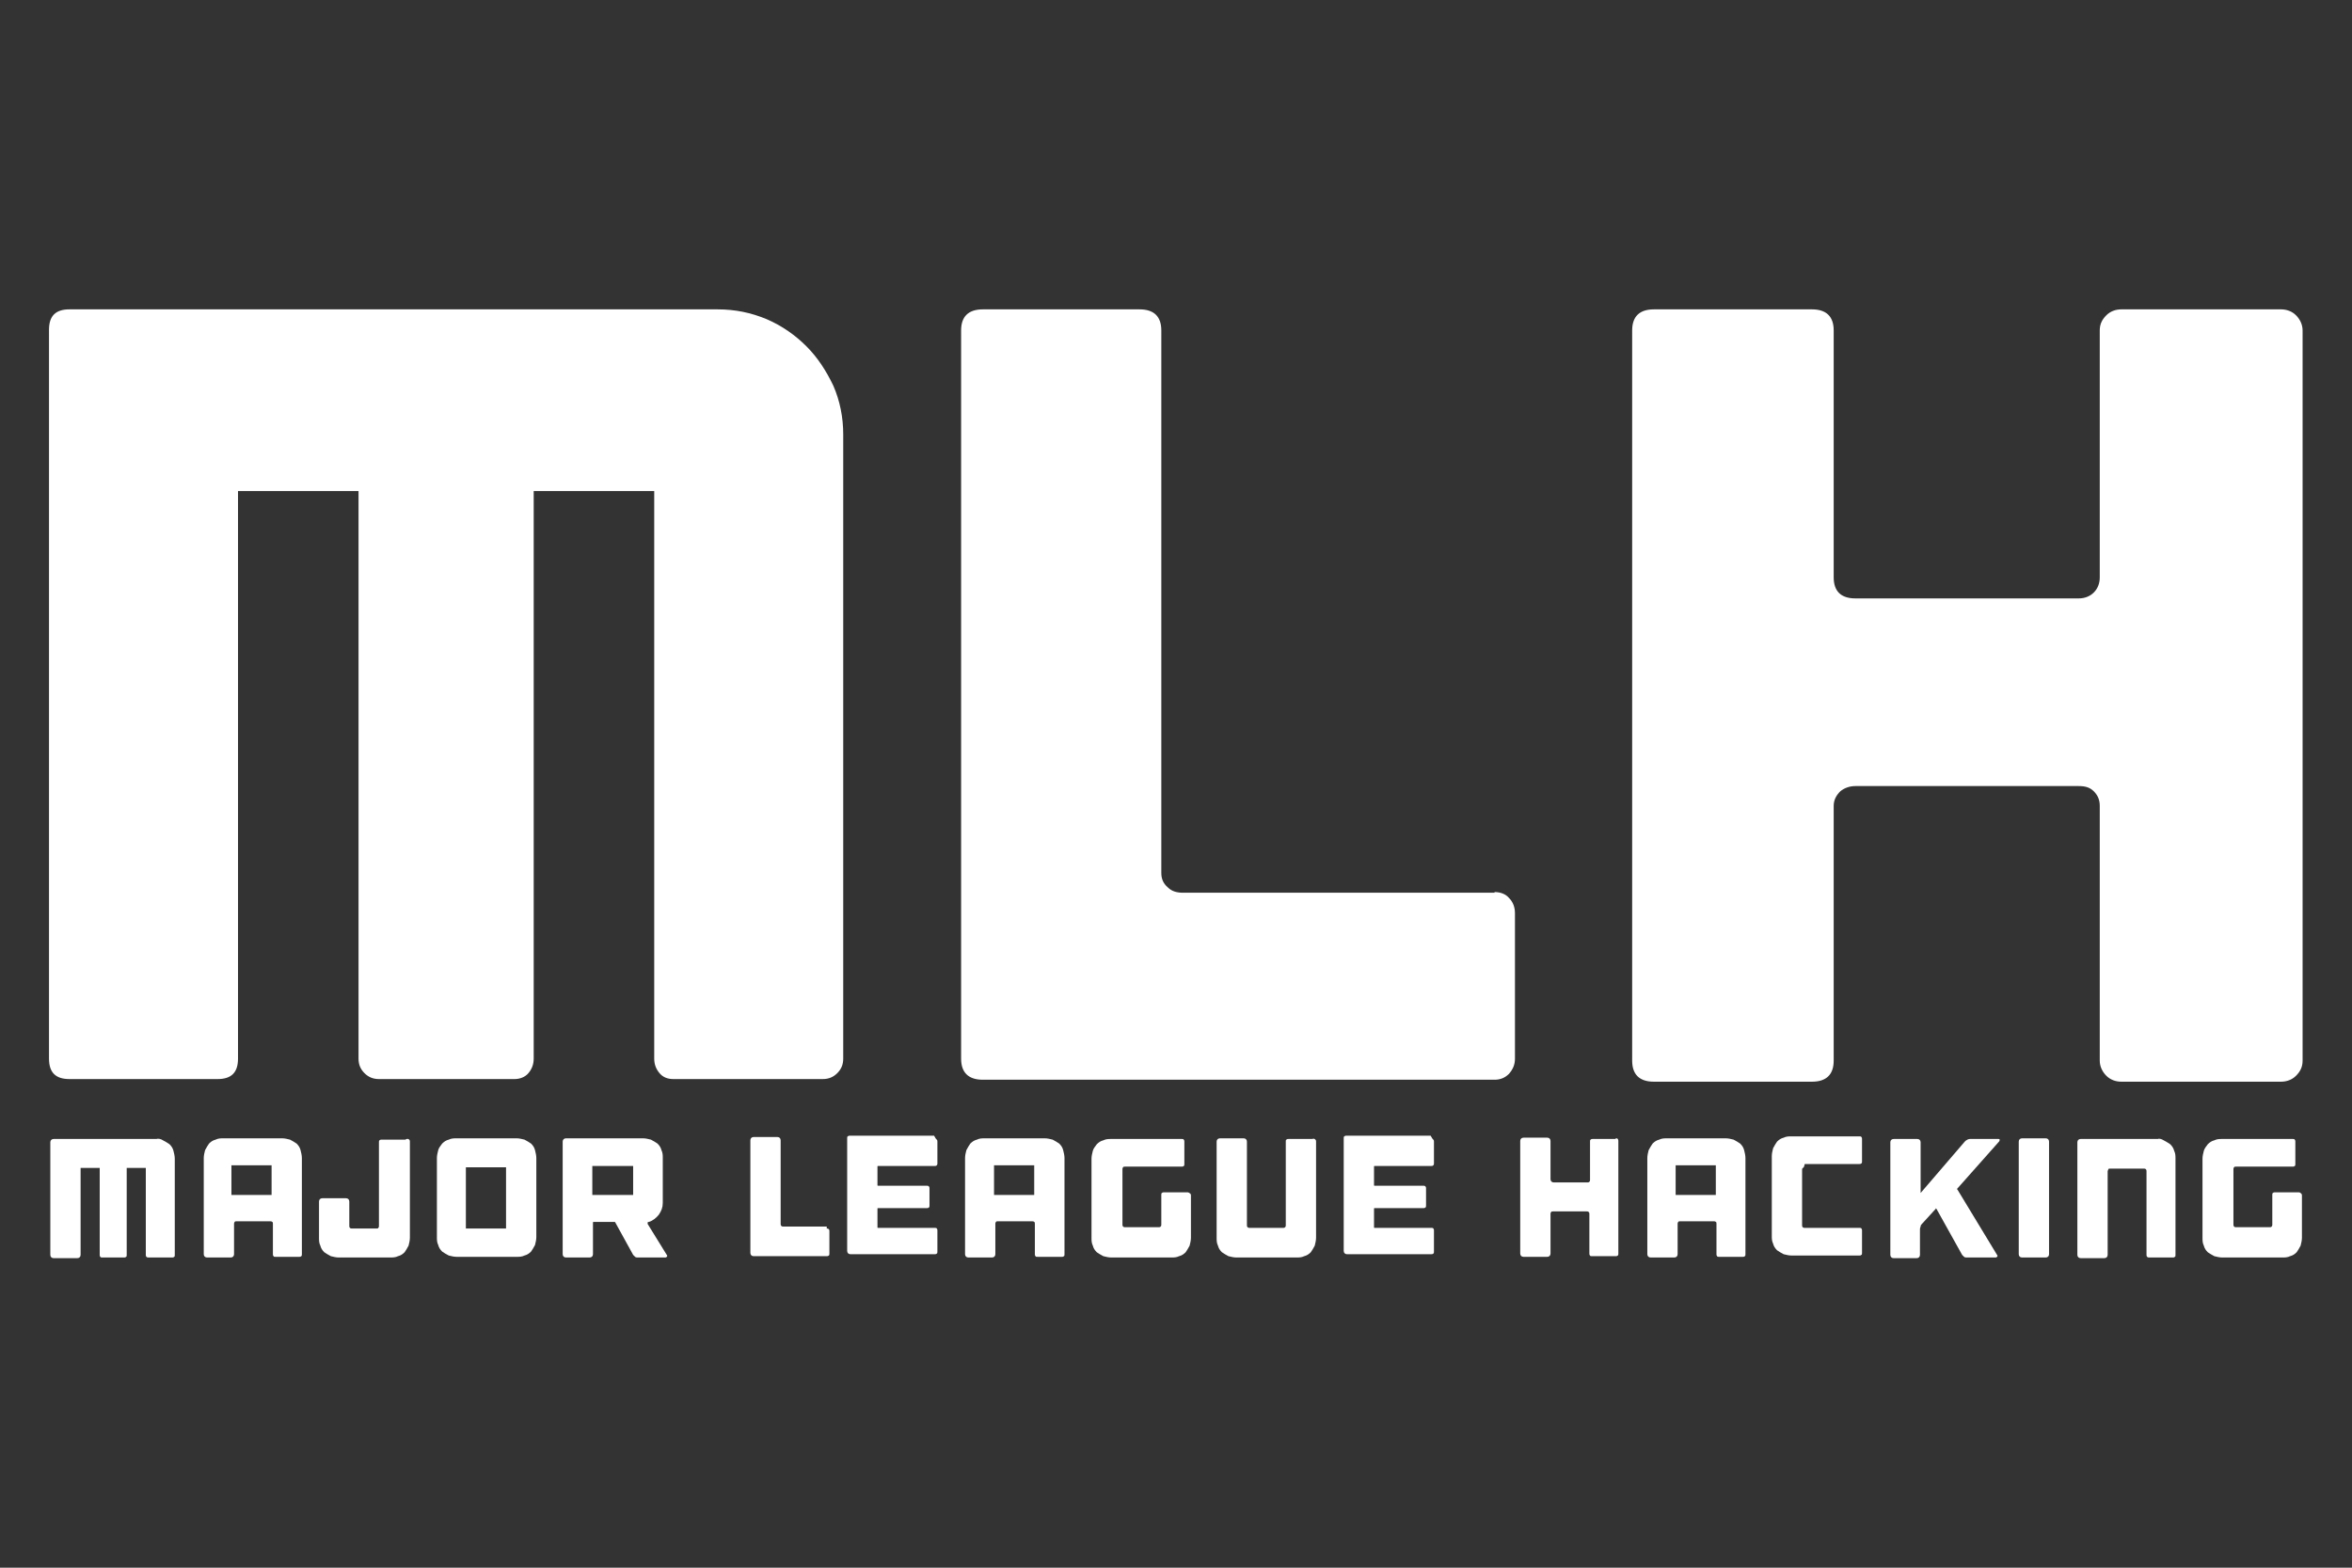 <?xml version="1.0" encoding="UTF-8" standalone="no"?>
<svg
   xmlns:dc="http://purl.org/dc/elements/1.1/"
   xmlns:cc="http://creativecommons.org/ns#"
   xmlns:rdf="http://www.w3.org/1999/02/22-rdf-syntax-ns#"
   xmlns:svg="http://www.w3.org/2000/svg"
   xmlns="http://www.w3.org/2000/svg"
   xmlns:sodipodi="http://sodipodi.sourceforge.net/DTD/sodipodi-0.dtd"
   xmlns:inkscape="http://www.inkscape.org/namespaces/inkscape"
   width="600"
   height="400"
   viewBox="0 0 600 400"
   version="1.1"
   id="svg2"
   inkscape:version="0.91 r13725"
   sodipodi:docname="mlh.svg">
  <rect x="0" y="0" width="600" height="400" fill="#333333" stroke="none"/>
  <sodipodi:namedview
     pagecolor="#000000"
     bordercolor="#666666"
     borderopacity="1"
     objecttolerance="10"
     gridtolerance="10"
     guidetolerance="10"
     inkscape:pageopacity="0"
     inkscape:pageshadow="2"
     inkscape:window-width="1920"
     inkscape:window-height="1056"
     id="namedview57"
     showgrid="false"
     inkscape:zoom="0.86880466"
     inkscape:cx="171.5"
     inkscape:cy="72.5"
     inkscape:window-x="0"
     inkscape:window-y="24"
     inkscape:window-maximized="1"
     inkscape:current-layer="svg2" />
  <!-- Generator: Sketch 3.8.3 (29802) - http://www.bohemiancoding.com/sketch -->
  <title
     id="title4">mlh-logo-white</title>
  <desc
     id="desc6">Created with Sketch.</desc>
  <defs
     id="defs8" />
  <g
     id="Page-1"
     style="fill:none;fill-rule:evenodd;stroke:none;stroke-width:1"
     transform="matrix(1.68,0,0,1.68,11.156,78.934)">
    <g
       id="mlh-logo-white"
       style="fill:#ffffff">
      <g
         id="Layer_1_1_">
        <g
           id="g13">
          <g
             id="Group"
             transform="translate(1,125)">
            <path
               d="m 17.1,1.2 c 0.4,0.2 0.7,0.4 1,0.6 0.3,0.3 0.5,0.6 0.6,1 0.1,0.4 0.2,0.8 0.2,1.2 l 0,14.6 c 0,0.1 0,0.3 -0.1,0.3 C 18.7,19 18.6,19 18.5,19 l -3.6,0 c -0.1,0 -0.2,0 -0.3,-0.1 -0.1,-0.1 -0.1,-0.2 -0.1,-0.3 l 0,-13.2 -2.9,0 0,13.2 c 0,0.1 0,0.3 -0.1,0.3 C 11.4,19 11.3,19 11.2,19 L 7.9,19 C 7.8,19 7.6,19 7.6,18.9 7.5,18.8 7.5,18.7 7.5,18.6 l 0,-13.2 -2.9,0 0,13.2 c 0,0.3 -0.2,0.5 -0.5,0.5 l -3.6,0 C 0.2,19.1 0,18.9 0,18.6 L 0,1.5 C 0,1.2 0.2,1 0.5,1 l 15.6,0 c 0.3,-0.1 0.7,0 1,0.2 l 0,0 z"
               id="Shape"
               inkscape:connector-curvature="0" />
            <path
               d="m 35.2,0.9 c 0.4,0 0.8,0.1 1.2,0.2 0.4,0.2 0.7,0.4 1,0.6 0.3,0.3 0.5,0.6 0.6,1 0.1,0.4 0.2,0.8 0.2,1.2 l 0,14.6 c 0,0.1 0,0.3 -0.1,0.3 -0.1,0.1 -0.2,0.1 -0.3,0.1 l -3.6,0 c -0.1,0 -0.3,0 -0.3,-0.1 -0.1,-0.1 -0.1,-0.2 -0.1,-0.3 l 0,-4.6 c 0,-0.1 0,-0.3 -0.1,-0.3 -0.1,-0.1 -0.2,-0.1 -0.3,-0.1 l -5.1,0 c -0.1,0 -0.3,0 -0.3,0.1 -0.1,0.1 -0.1,0.2 -0.1,0.3 l 0,4.6 c 0,0.3 -0.2,0.5 -0.5,0.5 l -3.6,0 c -0.3,0 -0.5,-0.2 -0.5,-0.5 l 0,-14.6 c 0,-0.4 0.1,-0.8 0.2,-1.2 0.2,-0.4 0.4,-0.7 0.6,-1 0.3,-0.3 0.6,-0.5 1,-0.6 0.4,-0.2 0.8,-0.2 1.2,-0.2 l 8.9,0 0,0 z m -1.6,8.6 0,-4.5 -6.1,0 0,4.5 6.1,0 0,0 z"
               id="path17"
               inkscape:connector-curvature="0" />
            <path
               d="m 54.5,1.1 c 0.1,0.1 0.1,0.2 0.1,0.3 l 0,14.6 c 0,0.4 -0.1,0.8 -0.2,1.2 -0.2,0.4 -0.4,0.7 -0.6,1 -0.3,0.3 -0.6,0.5 -1,0.6 C 52.4,19 52,19 51.6,19 l -7.8,0 C 43.4,19 43,18.9 42.6,18.8 42.2,18.6 41.9,18.4 41.6,18.2 41.3,17.9 41.1,17.6 41,17.2 40.8,16.8 40.8,16.4 40.8,16 l 0,-5.5 C 40.8,10.2 41,10 41.3,10 l 3.6,0 c 0.3,0 0.5,0.2 0.5,0.5 l 0,3.7 c 0,0.1 0,0.2 0.1,0.3 0.1,0.1 0.2,0.1 0.3,0.1 l 3.7,0 c 0.1,0 0.3,0 0.3,-0.1 0.1,-0.1 0.1,-0.2 0.1,-0.3 l 0,-12.7 c 0,-0.1 0,-0.3 0.1,-0.3 0.1,-0.1 0.2,-0.1 0.3,-0.1 l 3.6,0 c 0.3,-0.2 0.5,-0.1 0.6,0 l 0,0 z"
               id="path19"
               inkscape:connector-curvature="0" />
            <path
               d="m 70.8,0.9 c 0.4,0 0.8,0.1 1.2,0.2 0.4,0.2 0.7,0.4 1,0.6 0.3,0.3 0.5,0.6 0.6,1 0.1,0.4 0.2,0.8 0.2,1.2 l 0,12 c 0,0.4 -0.1,0.8 -0.2,1.2 -0.2,0.4 -0.4,0.7 -0.6,1 -0.3,0.3 -0.6,0.5 -1,0.6 -0.4,0.2 -0.8,0.2 -1.2,0.2 l -9.1,0 c -0.4,0 -0.8,-0.1 -1.2,-0.2 -0.4,-0.2 -0.7,-0.4 -1,-0.6 -0.3,-0.3 -0.5,-0.6 -0.6,-1 -0.2,-0.4 -0.2,-0.8 -0.2,-1.2 l 0,-12 c 0,-0.4 0.1,-0.8 0.2,-1.2 0.1,-0.4 0.4,-0.7 0.6,-1 0.3,-0.3 0.6,-0.5 1,-0.6 0.4,-0.2 0.8,-0.2 1.2,-0.2 l 9.1,0 0,0 z m -1.6,4.4 -6.1,0 0,9.3 6.1,0 0,-9.3 0,0 z"
               id="path21"
               inkscape:connector-curvature="0" />
            <path
               d="m 93.6,18.6 c 0.1,0.1 0.1,0.2 0,0.3 C 93.5,19 93.5,19 93.3,19 l -4.1,0 c -0.1,0 -0.3,0 -0.4,-0.1 l -0.3,-0.3 -2.7,-4.9 c 0,-0.1 -0.1,-0.1 -0.2,-0.1 l -3.1,0 c -0.1,0 -0.1,0 -0.1,0.1 l 0,4.8 c 0,0.3 -0.2,0.5 -0.5,0.5 l -3.6,0 C 78,19 77.8,18.8 77.8,18.5 l 0,-17.1 c 0,-0.3 0.2,-0.5 0.5,-0.5 l 11.7,0 c 0.4,0 0.8,0.1 1.2,0.2 0.4,0.2 0.7,0.4 1,0.6 0.3,0.3 0.5,0.6 0.6,1 C 93,3.1 93,3.5 93,3.9 l 0,6.8 c 0,0.7 -0.2,1.2 -0.6,1.8 -0.4,0.5 -0.9,0.9 -1.5,1.1 l -0.1,0 c -0.1,0 -0.1,0.1 -0.1,0.2 l 0,0.1 2.9,4.7 0,0 z m -5.1,-13.5 -6.2,0 0,4.4 6.2,0 0,-4.4 0,0 z"
               id="path23"
               inkscape:connector-curvature="0" />
            <path
               d="m 117.9,14.6 c 0.1,0 0.2,0 0.3,0.1 0.1,0.1 0.1,0.2 0.1,0.3 l 0,3.4 c 0,0.1 0,0.3 -0.1,0.3 -0.1,0.1 -0.2,0.1 -0.3,0.1 l -11.1,0 c -0.3,0 -0.5,-0.2 -0.5,-0.5 l 0,-17.1 c 0,-0.3 0.2,-0.5 0.5,-0.5 l 3.6,0 c 0.3,0 0.5,0.2 0.5,0.5 l 0,12.7 c 0,0.1 0,0.2 0.1,0.3 0.1,0.1 0.2,0.1 0.3,0.1 l 6.6,0 0,0.3 0,0 z"
               id="path25"
               inkscape:connector-curvature="0" />
            <path
               d="m 134.6,1.1 c 0.1,0.1 0.1,0.2 0.1,0.3 l 0,1.5 0,0.8 0,1 c 0,0.1 0,0.2 -0.1,0.3 -0.1,0.1 -0.2,0.1 -0.3,0.1 l -1.8,0 -5.4,0 -1.4,0 c -0.1,0 -0.1,0 -0.1,0.1 l 0,2.8 c 0,0.1 0,0.1 0.1,0.1 l 7.4,0 c 0.1,0 0.2,0 0.3,0.1 0.1,0.1 0.1,0.2 0.1,0.3 l 0,2.6 c 0,0.1 0,0.3 -0.1,0.3 -0.1,0.1 -0.2,0.1 -0.3,0.1 l -7.4,0 c -0.1,0 -0.1,0 -0.1,0.1 l 0,1.3 0,0 0,1.5 c 0,0.1 0,0.1 0.1,0.1 l 1.1,0 5.8,0 1.7,0 c 0.1,0 0.3,0 0.3,0.1 0.1,0.1 0.1,0.2 0.1,0.3 l 0,1 0,1.3 0,0.9 c 0,0.1 0,0.3 -0.1,0.3 -0.1,0.1 -0.2,0.1 -0.3,0.1 l -1.5,0 -9.8,0 -1.5,0 c -0.3,0 -0.5,-0.2 -0.5,-0.5 l 0,-0.9 0,-15 0,-1.2 c 0,-0.1 0,-0.3 0.1,-0.3 0.1,-0.1 0.2,-0.1 0.3,-0.1 l 1.9,0 10.1,0 0.8,0 c 0.2,0.4 0.3,0.5 0.4,0.6 l 0,0 z"
               id="path27"
               inkscape:connector-curvature="0" />
            <path
               d="m 151,0.9 c 0.4,0 0.8,0.1 1.2,0.2 0.4,0.2 0.7,0.4 1,0.6 0.3,0.3 0.5,0.6 0.6,1 0.1,0.4 0.2,0.8 0.2,1.2 l 0,14.6 c 0,0.1 0,0.3 -0.1,0.3 -0.1,0.1 -0.2,0.1 -0.3,0.1 l -3.7,0 c -0.1,0 -0.3,0 -0.3,-0.1 -0.1,-0.1 -0.1,-0.2 -0.1,-0.3 l 0,-4.6 c 0,-0.1 0,-0.3 -0.1,-0.3 -0.1,-0.1 -0.2,-0.1 -0.3,-0.1 l -5.2,0 c -0.1,0 -0.3,0 -0.3,0.1 -0.1,0.1 -0.1,0.2 -0.1,0.3 l 0,4.6 c 0,0.3 -0.2,0.5 -0.5,0.5 l -3.6,0 c -0.3,0 -0.5,-0.2 -0.5,-0.5 l 0,-14.6 c 0,-0.4 0.1,-0.8 0.2,-1.2 0.2,-0.4 0.4,-0.7 0.6,-1 0.3,-0.3 0.6,-0.5 1,-0.6 0.4,-0.2 0.8,-0.2 1.2,-0.2 l 9.1,0 0,0 z m -1.6,8.6 0,-4.5 -6.1,0 0,4.5 6.1,0 0,0 z"
               id="path29"
               inkscape:connector-curvature="0" />
            <path
               d="m 173.1,9.3 c 0.1,0.1 0.1,0.2 0.1,0.3 l 0,6.4 c 0,0.4 -0.1,0.8 -0.2,1.2 -0.2,0.4 -0.4,0.7 -0.6,1 -0.3,0.3 -0.6,0.5 -1,0.6 -0.4,0.2 -0.8,0.2 -1.2,0.2 l -9.1,0 c -0.4,0 -0.8,-0.1 -1.2,-0.2 -0.4,-0.2 -0.7,-0.4 -1,-0.6 -0.3,-0.3 -0.5,-0.6 -0.6,-1 -0.2,-0.4 -0.2,-0.8 -0.2,-1.2 l 0,-12 c 0,-0.4 0.1,-0.8 0.2,-1.2 0.1,-0.4 0.4,-0.7 0.6,-1 0.3,-0.3 0.6,-0.5 1,-0.6 C 160.3,1 160.7,1 161.1,1 l 10.7,0 c 0.1,0 0.3,0 0.3,0.1 0.1,0.1 0.1,0.2 0.1,0.3 l 0,3.4 c 0,0.1 0,0.3 -0.1,0.3 -0.1,0.1 -0.2,0.1 -0.3,0.1 l -8.6,0 c -0.1,0 -0.3,0 -0.3,0.1 -0.1,0.1 -0.1,0.2 -0.1,0.3 l 0,8.4 c 0,0.1 0,0.2 0.1,0.3 0.1,0.1 0.2,0.1 0.3,0.1 l 5.1,0 c 0.1,0 0.2,0 0.3,-0.1 0.1,-0.1 0.1,-0.2 0.1,-0.3 l 0,-4.5 c 0,-0.1 0,-0.3 0.1,-0.3 0.1,-0.1 0.2,-0.1 0.3,-0.1 l 3.6,0 c 0.1,0 0.3,0.1 0.4,0.2 l 0,0 z"
               id="path31"
               inkscape:connector-curvature="0" />
            <path
               d="m 192.1,1.1 c 0.1,0.1 0.1,0.2 0.1,0.3 l 0,14.6 c 0,0.4 -0.1,0.8 -0.2,1.2 -0.2,0.4 -0.4,0.7 -0.6,1 -0.3,0.3 -0.6,0.5 -1,0.6 -0.4,0.2 -0.8,0.2 -1.2,0.2 l -9.1,0 c -0.4,0 -0.8,-0.1 -1.2,-0.2 -0.4,-0.2 -0.7,-0.4 -1,-0.6 -0.3,-0.3 -0.5,-0.6 -0.6,-1 -0.2,-0.4 -0.2,-0.8 -0.2,-1.2 l 0,-14.6 c 0,-0.3 0.2,-0.5 0.5,-0.5 l 3.6,0 c 0.3,0 0.5,0.2 0.5,0.5 l 0,12.7 c 0,0.1 0,0.2 0.1,0.3 0.1,0.1 0.2,0.1 0.3,0.1 l 5.1,0 c 0.1,0 0.2,0 0.3,-0.1 0.1,-0.1 0.1,-0.2 0.1,-0.3 l 0,-12.7 c 0,-0.1 0,-0.3 0.1,-0.3 C 187.8,1 187.9,1 188,1 l 3.6,0 c 0.3,-0.1 0.4,0 0.5,0.1 l 0,0 z"
               id="path33"
               inkscape:connector-curvature="0" />
            <path
               d="m 210,1.1 c 0.1,0.1 0.1,0.2 0.1,0.3 l 0,1.5 0,0.8 0,1 c 0,0.1 0,0.2 -0.1,0.3 -0.1,0.1 -0.2,0.1 -0.3,0.1 l -1.8,0 -5.4,0 -1.4,0 c -0.1,0 -0.1,0 -0.1,0.1 l 0,2.8 c 0,0.1 0,0.1 0.1,0.1 l 7.4,0 c 0.1,0 0.2,0 0.3,0.1 0.1,0.1 0.1,0.2 0.1,0.3 l 0,2.6 c 0,0.1 0,0.3 -0.1,0.3 -0.1,0.1 -0.2,0.1 -0.3,0.1 l -7.4,0 c -0.1,0 -0.1,0 -0.1,0.1 l 0,1.3 0,0 0,1.5 c 0,0.1 0,0.1 0.1,0.1 l 1.1,0 5.8,0 1.7,0 c 0.1,0 0.3,0 0.3,0.1 0.1,0.1 0.1,0.2 0.1,0.3 l 0,1 0,1.3 0,0.9 c 0,0.1 0,0.3 -0.1,0.3 -0.1,0.1 -0.2,0.1 -0.3,0.1 l -1.5,0 -9.8,0 -1.5,0 c -0.3,0 -0.5,-0.2 -0.5,-0.5 l 0,-0.9 0,-15 0,-1.2 c 0,-0.1 0,-0.3 0.1,-0.3 0.1,-0.1 0.2,-0.1 0.3,-0.1 l 1.9,0 10.1,0 0.8,0 c 0.2,0.4 0.3,0.5 0.4,0.6 l 0,0 z"
               id="path35"
               inkscape:connector-curvature="0" />
            <path
               d="m 237.7,0.9 c 0.1,0 0.3,0 0.3,0.1 0.1,0.1 0.1,0.2 0.1,0.3 l 0,17.1 c 0,0.1 0,0.3 -0.1,0.3 -0.1,0.1 -0.2,0.1 -0.3,0.1 l -3.6,0 c -0.1,0 -0.3,0 -0.3,-0.1 -0.1,-0.1 -0.1,-0.2 -0.1,-0.3 l 0,-6 c 0,-0.1 0,-0.2 -0.1,-0.3 C 233.5,12 233.4,12 233.3,12 l -5.1,0 c -0.1,0 -0.3,0 -0.3,0.1 -0.1,0.1 -0.1,0.2 -0.1,0.3 l 0,6 c 0,0.3 -0.2,0.5 -0.5,0.5 l -3.6,0 c -0.3,0 -0.5,-0.2 -0.5,-0.5 l 0,-17.1 c 0,-0.3 0.2,-0.5 0.5,-0.5 l 3.6,0 c 0.3,0 0.5,0.2 0.5,0.5 l 0,5.8 c 0,0.3 0.2,0.5 0.5,0.5 l 5.1,0 c 0.1,0 0.2,0 0.3,-0.1 0.1,-0.1 0.1,-0.2 0.1,-0.3 l 0,-5.8 c 0,-0.1 0,-0.3 0.1,-0.3 C 234,1 234.1,1 234.2,1 l 3.5,0 0,-0.1 0,0 0,0 z"
               id="path37"
               inkscape:connector-curvature="0" />
            <path
               d="m 254.4,0.9 c 0.4,0 0.8,0.1 1.2,0.2 0.4,0.2 0.7,0.4 1,0.6 0.3,0.3 0.5,0.6 0.6,1 0.1,0.4 0.2,0.8 0.2,1.2 l 0,14.6 c 0,0.1 0,0.3 -0.1,0.3 -0.1,0.1 -0.2,0.1 -0.3,0.1 l -3.6,0 c -0.1,0 -0.3,0 -0.3,-0.1 C 253,18.7 253,18.6 253,18.5 l 0,-4.6 c 0,-0.1 0,-0.3 -0.1,-0.3 -0.1,-0.1 -0.2,-0.1 -0.3,-0.1 l -5.1,0 c -0.1,0 -0.3,0 -0.3,0.1 -0.1,0.1 -0.1,0.2 -0.1,0.3 l 0,4.6 c 0,0.3 -0.2,0.5 -0.5,0.5 l -3.6,0 c -0.3,0 -0.5,-0.2 -0.5,-0.5 l 0,-14.6 c 0,-0.4 0.1,-0.8 0.2,-1.2 0.2,-0.4 0.4,-0.7 0.6,-1 0.3,-0.3 0.6,-0.5 1,-0.6 0.4,-0.2 0.8,-0.2 1.2,-0.2 l 8.9,0 0,0 z m -1.5,8.6 0,-4.5 -6.1,0 0,4.5 6.1,0 0,0 z"
               id="path39"
               inkscape:connector-curvature="0" />
            <path
               d="M 266.1,5.4 C 266,5.5 266,5.6 266,5.7 l 0,8.4 c 0,0.1 0,0.2 0.1,0.3 0.1,0.1 0.2,0.1 0.3,0.1 l 8.3,0 c 0.1,0 0.3,0 0.3,0.1 0.1,0.1 0.1,0.2 0.1,0.3 l 0,3.4 c 0,0.1 0,0.3 -0.1,0.3 -0.1,0.1 -0.2,0.1 -0.3,0.1 l -5.4,0 -4.4,0 -0.5,0 c -0.4,0 -0.8,-0.1 -1.2,-0.2 -0.4,-0.2 -0.7,-0.4 -1,-0.6 -0.3,-0.3 -0.5,-0.6 -0.6,-1 -0.2,-0.4 -0.2,-0.8 -0.2,-1.2 l 0,-0.5 0,-1.9 0,-6 0,-1.7 0,-2 c 0,-0.4 0.1,-0.8 0.2,-1.2 0.2,-0.4 0.4,-0.7 0.6,-1 0.3,-0.3 0.6,-0.5 1,-0.6 0.4,-0.2 0.8,-0.2 1.2,-0.2 l 0.5,0 9.8,0 c 0.1,0 0.3,0 0.3,0.1 0.1,0.1 0.1,0.2 0.1,0.3 l 0,3.4 c 0,0.1 0,0.3 -0.1,0.3 -0.1,0.1 -0.2,0.1 -0.3,0.1 l -8.3,0 c -0.1,0.5 -0.2,0.6 -0.3,0.6 l 0,0 z"
               id="path41"
               inkscape:connector-curvature="0" />
            <path
               d="m 289.6,8.5 c -0.1,0.1 -0.1,0.1 0,0.2 l 6,9.9 c 0.1,0.1 0.1,0.2 0,0.3 -0.1,0.1 -0.1,0.1 -0.3,0.1 l -4.3,0 c -0.1,0 -0.3,0 -0.4,-0.1 -0.1,-0.1 -0.2,-0.2 -0.3,-0.3 l -3.9,-7 c -0.1,-0.1 -0.1,-0.1 -0.1,0 l -2.1,2.3 c -0.1,0.1 -0.2,0.2 -0.2,0.4 -0.1,0.2 -0.1,0.3 -0.1,0.5 l 0,3.8 c 0,0.3 -0.2,0.5 -0.5,0.5 l -3.5,0 c -0.3,0 -0.5,-0.2 -0.5,-0.5 l 0,-17.1 c 0,-0.3 0.2,-0.5 0.5,-0.5 l 3.6,0 c 0.3,0 0.5,0.2 0.5,0.5 l 0,7.7 6.7,-7.8 c 0.1,-0.1 0.2,-0.2 0.4,-0.3 C 291.3,1 291.4,1 291.5,1 l 4.3,0 c 0.1,0 0.2,0 0.2,0.1 0,0.1 0,0.2 -0.1,0.3 l -6.3,7.1 0,0 z"
               id="path43"
               inkscape:connector-curvature="0" />
            <path
               d="m 303.5,18.5 c 0,0.3 -0.2,0.5 -0.5,0.5 l -3.6,0 c -0.3,0 -0.5,-0.2 -0.5,-0.5 l 0,-17.1 c 0,-0.3 0.2,-0.5 0.5,-0.5 l 3.6,0 c 0.3,0 0.5,0.2 0.5,0.5 l 0,17.1 0,0 z"
               id="path45"
               inkscape:connector-curvature="0" />
            <path
               d="m 320.9,1.2 c 0.4,0.2 0.7,0.4 1,0.6 0.3,0.3 0.5,0.6 0.6,1 0.2,0.4 0.2,0.8 0.2,1.2 l 0,14.6 c 0,0.1 0,0.3 -0.1,0.3 -0.1,0.1 -0.2,0.1 -0.3,0.1 l -3.6,0 c -0.1,0 -0.2,0 -0.3,-0.1 -0.1,-0.1 -0.1,-0.2 -0.1,-0.3 l 0,-12.7 c 0,-0.1 0,-0.2 -0.1,-0.3 -0.1,-0.1 -0.2,-0.1 -0.3,-0.1 l -5.1,0 c -0.1,0 -0.3,0 -0.3,0.1 0,0.1 -0.1,0.2 -0.1,0.3 l 0,12.7 c 0,0.3 -0.2,0.5 -0.5,0.5 l -3.6,0 c -0.3,0 -0.5,-0.2 -0.5,-0.5 l 0,-17.1 C 307.8,1.2 308,1 308.3,1 L 320,1 c 0.2,-0.1 0.6,0 0.9,0.2 l 0,0 z"
               id="path47"
               inkscape:connector-curvature="0" />
            <path
               d="m 341.8,9.3 c 0.1,0.1 0.1,0.2 0.1,0.3 l 0,6.4 c 0,0.4 -0.1,0.8 -0.2,1.2 -0.2,0.4 -0.4,0.7 -0.6,1 -0.3,0.3 -0.6,0.5 -1,0.6 -0.4,0.2 -0.8,0.2 -1.2,0.2 l -9.1,0 c -0.4,0 -0.8,-0.1 -1.2,-0.2 -0.4,-0.2 -0.7,-0.4 -1,-0.6 -0.3,-0.3 -0.5,-0.6 -0.6,-1 -0.2,-0.4 -0.2,-0.8 -0.2,-1.2 l 0,-12 c 0,-0.4 0.1,-0.8 0.2,-1.2 0.1,-0.4 0.4,-0.7 0.6,-1 0.3,-0.3 0.6,-0.5 1,-0.6 C 329,1 329.4,1 329.8,1 l 10.7,0 c 0.1,0 0.3,0 0.3,0.1 0.1,0.1 0.1,0.2 0.1,0.3 l 0,3.4 c 0,0.1 0,0.3 -0.1,0.3 -0.1,0.1 -0.2,0.1 -0.3,0.1 l -8.6,0 c -0.1,0 -0.3,0 -0.3,0.1 -0.1,0.1 -0.1,0.2 -0.1,0.3 l 0,8.4 c 0,0.1 0,0.2 0.1,0.3 0.1,0.1 0.2,0.1 0.3,0.1 l 5.1,0 c 0.1,0 0.2,0 0.3,-0.1 0.1,-0.1 0.1,-0.2 0.1,-0.3 l 0,-4.5 c 0,-0.1 0,-0.3 0.1,-0.3 0.1,-0.1 0.2,-0.1 0.3,-0.1 l 3.6,0 c 0.2,0 0.3,0.1 0.4,0.2 l 0,0 z"
               id="path49"
               inkscape:connector-curvature="0" />
          </g>
          <path
             d="m 109.8,1.5 c 2.3,1 4.3,2.4 6,4.1 1.7,1.7 3,3.7 4.1,6 1,2.3 1.5,4.8 1.5,7.4 l 0,94.8 c 0,0.9 -0.3,1.6 -0.9,2.2 -0.6,0.6 -1.3,0.9 -2.2,0.9 l -22.7,0 c -0.9,0 -1.6,-0.3 -2.1,-0.9 -0.5,-0.6 -0.8,-1.3 -0.8,-2.2 l 0,-86.2 -18.3,0 0,86.2 c 0,0.9 -0.3,1.6 -0.8,2.2 -0.5,0.6 -1.3,0.9 -2.1,0.9 l -20.6,0 c -0.9,0 -1.6,-0.3 -2.2,-0.9 -0.6,-0.6 -0.9,-1.3 -0.9,-2.2 l 0,-86.2 -18.3,0 0,86.2 c 0,2.1 -1,3.1 -3.1,3.1 l -22.5,0 c -2.1,0 -3.1,-1 -3.1,-3.1 L 0.8,3.1 C 0.8,1 1.8,0 3.9,0 l 98.4,0 c 2.7,0 5.1,0.5 7.5,1.5 l 0,0 z"
             id="path51"
             inkscape:connector-curvature="0" />
          <path
             d="m 220.3,88.5 c 0.9,0 1.7,0.3 2.2,0.9 0.6,0.6 0.9,1.4 0.9,2.3 l 0,22.1 c 0,0.9 -0.3,1.6 -0.9,2.3 -0.6,0.6 -1.3,0.9 -2.2,0.9 l -77.7,0 c -2.2,0 -3.3,-1.1 -3.3,-3.2 l 0,-110.6 c 0,-2.1 1.1,-3.2 3.3,-3.2 l 23.8,0 c 2.2,0 3.3,1.1 3.3,3.2 l 0,82.4 c 0,0.9 0.3,1.6 1,2.2 0.6,0.6 1.4,0.8 2.3,0.8 l 47.3,0 0,-0.1 0,0 0,0 z"
             id="path53"
             inkscape:connector-curvature="0" />
          <path
             d="m 339.7,0 c 0.9,0 1.7,0.3 2.3,0.9 0.6,0.6 1,1.4 1,2.3 l 0,110.9 c 0,0.9 -0.3,1.6 -1,2.3 -0.6,0.6 -1.4,0.9 -2.3,0.9 l -24.2,0 c -0.9,0 -1.7,-0.3 -2.3,-0.9 -0.6,-0.6 -1,-1.4 -1,-2.3 l 0,-38.7 c 0,-0.9 -0.3,-1.6 -0.9,-2.2 -0.6,-0.6 -1.3,-0.8 -2.3,-0.8 l -33.9,0 c -0.9,0 -1.7,0.3 -2.3,0.8 -0.6,0.6 -1,1.3 -1,2.2 l 0,38.7 c 0,2.1 -1.1,3.2 -3.3,3.2 l -24,0 c -2.2,0 -3.3,-1.1 -3.3,-3.2 l 0,-110.9 c 0,-2.1 1.1,-3.2 3.3,-3.2 l 24,0 c 2.2,0 3.3,1.1 3.3,3.2 l 0,37.5 c 0,2.1 1.1,3.2 3.3,3.2 l 33.9,0 c 0.9,0 1.7,-0.3 2.3,-0.9 0.6,-0.6 0.9,-1.4 0.9,-2.3 l 0,-37.5 c 0,-0.9 0.3,-1.6 1,-2.3 0.6,-0.6 1.4,-0.9 2.3,-0.9 l 24.2,0 0,0 z"
             id="path55"
             inkscape:connector-curvature="0" />
        </g>
      </g>
    </g>
  </g>
</svg>
